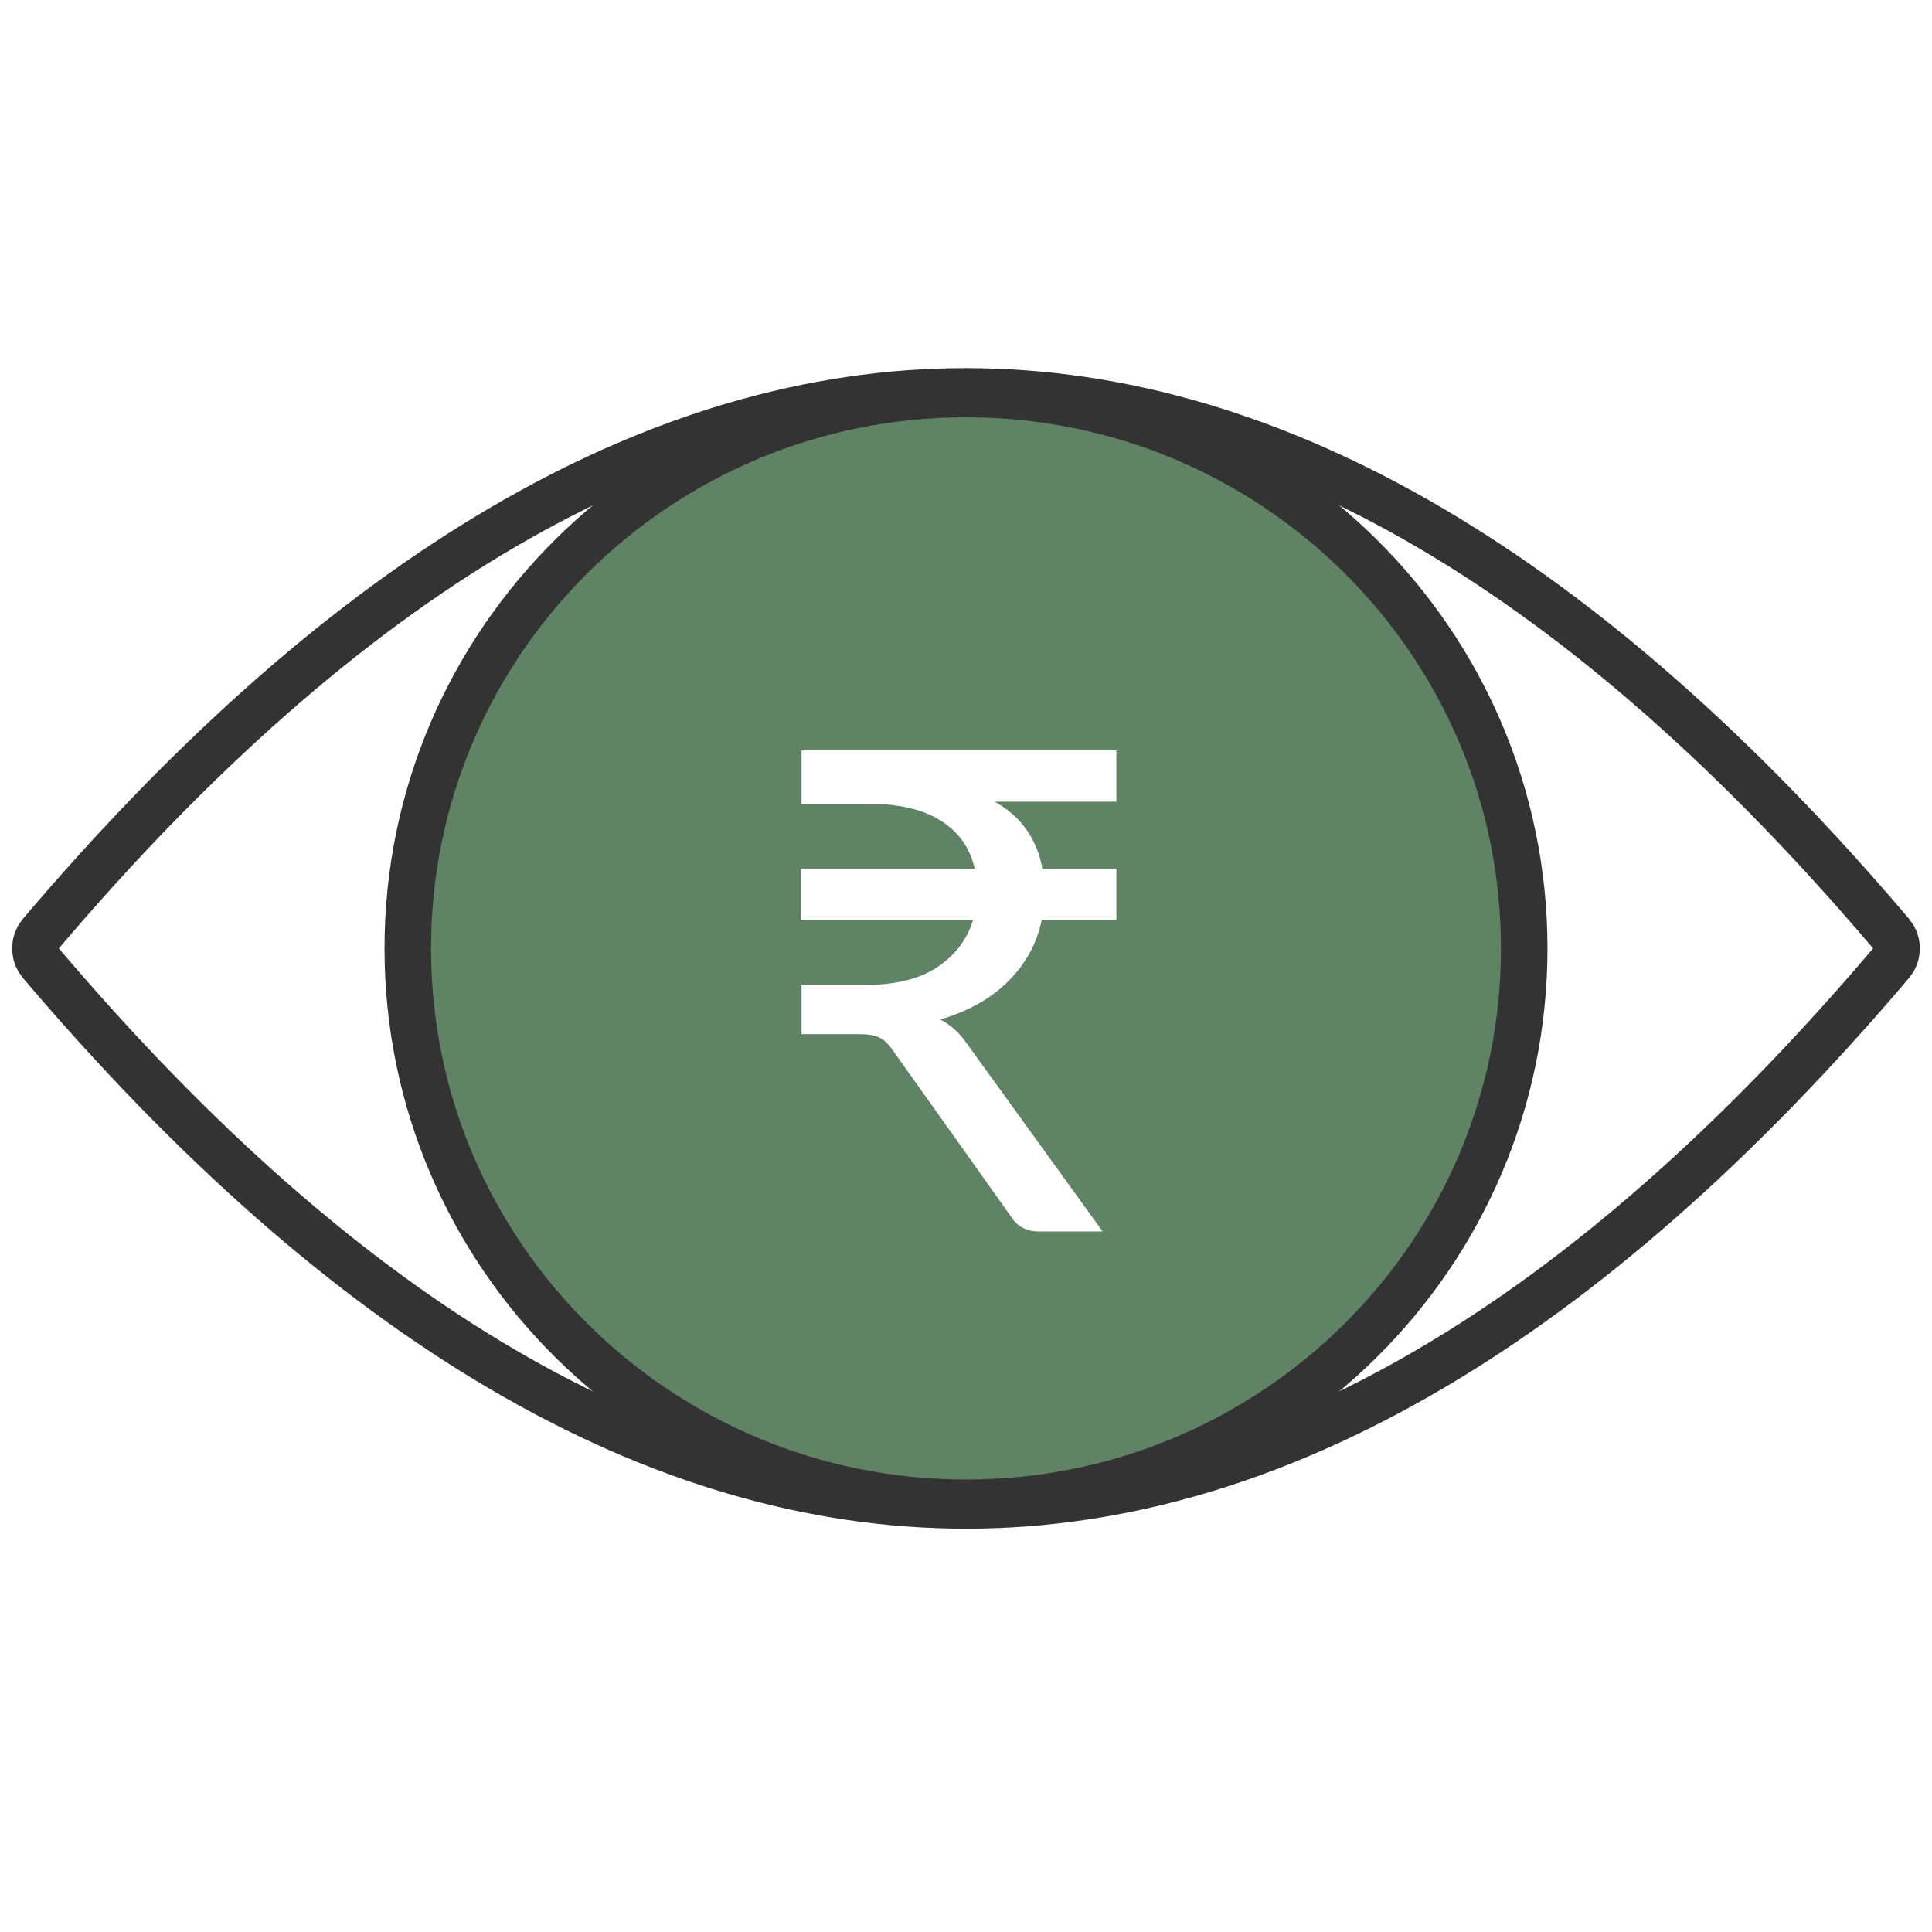<svg xmlns="http://www.w3.org/2000/svg" xmlns:xlink="http://www.w3.org/1999/xlink" version="1.1" width="1000"
	height="1000" viewBox="0 0 1000 1000" xml:space="preserve">
	<desc>Created with Fabric.js 3.5.0</desc>
	<defs>
	</defs>
	<rect x="0" y="0" width="100%" height="100%" fill="#ffffff" />
	<g transform="matrix(9.632 0 0 9.632 499.997 684.18)" id="975431">
		<g style="" vector-effect="non-scaling-stroke">
			<g transform="matrix(1 0 0 1 0 0)" clip-path="url(#CLIPPATH_1)">
				<clipPath id="CLIPPATH_1">
					<rect transform="matrix(1 0 0 1 0 0)" id="clip0_1_1193" x="-115" y="-102" rx="0" ry="0" width="230"
						height="204" />
				</clipPath>
				<path
					style="stroke: none; stroke-width: 1; stroke-dasharray: none; stroke-linecap: butt; stroke-dashoffset: 0; stroke-linejoin: miter; stroke-miterlimit: 4; is-custom-font: none; font-file-url: none; fill: rgb(255,255,255); fill-rule: nonzero; opacity: 1;"
					transform=" translate(-115, -102)" d="M 230 0 H 0 V 204 H 230 V 0 Z" stroke-linecap="round" />
			</g>
			<g transform="matrix(1 0 0 1 0 -20.067)" clip-path="url(#CLIPPATH_2)">
				<clipPath id="CLIPPATH_2">
					<rect transform="matrix(1 0 0 1 0 20.067)" id="clip0_1_1193" x="-115" y="-102" rx="0" ry="0" width="230"
						height="204" />
				</clipPath>
				<path
					style="stroke: rgb(51,51,51); stroke-width: 2.5; stroke-dasharray: none; stroke-linecap: butt; stroke-dashoffset: 0; stroke-linejoin: miter; stroke-miterlimit: 10; is-custom-font: none; font-file-url: none; fill: none; fill-rule: nonzero; opacity: 1;"
					transform=" translate(-115, -81.933)"
					d="M 164.909 82.412 C 164.929 82.373 164.942 82.334 164.955 82.295 C 164.968 82.257 164.974 82.211 164.981 82.172 C 164.987 82.133 165 82.095 165 82.056 C 165 82.017 165 81.972 165 81.933 C 165 81.894 165 81.848 165 81.81 C 165 81.771 164.987 81.732 164.981 81.693 C 164.974 81.654 164.968 81.609 164.955 81.57 C 164.942 81.531 164.922 81.492 164.909 81.453 C 164.89 81.414 164.877 81.376 164.857 81.343 C 164.832 81.304 164.806 81.266 164.773 81.227 C 164.754 81.201 164.741 81.175 164.721 81.149 C 148.307 61.807 131.582 52 115 52 C 98.418 52 81.693 61.807 65.278 81.149 C 65.259 81.175 65.246 81.201 65.227 81.227 C 65.201 81.266 65.168 81.304 65.142 81.343 C 65.123 81.382 65.11 81.421 65.091 81.453 C 65.071 81.492 65.058 81.531 65.045 81.57 C 65.032 81.609 65.026 81.654 65.019 81.693 C 65.013 81.732 65 81.771 65 81.81 C 65 81.848 65 81.894 65 81.933 C 65 81.972 65 82.017 65 82.056 C 65 82.095 65.013 82.133 65.019 82.172 C 65.026 82.211 65.032 82.257 65.045 82.295 C 65.058 82.334 65.078 82.373 65.091 82.412 C 65.11 82.451 65.123 82.49 65.142 82.522 C 65.168 82.561 65.194 82.6 65.227 82.639 C 65.246 82.665 65.259 82.691 65.278 82.716 C 81.693 102.058 98.418 111.865 115 111.865 C 131.582 111.865 148.307 102.058 164.721 82.716 C 164.741 82.691 164.754 82.665 164.773 82.639 C 164.799 82.6 164.832 82.561 164.857 82.522 C 164.877 82.483 164.89 82.444 164.909 82.412 Z"
					stroke-linecap="round" />
			</g>
			<g transform="matrix(1 0 0 1 -0 -20.067)" clip-path="url(#CLIPPATH_3)">
				<clipPath id="CLIPPATH_3">
					<rect transform="matrix(1 0 0 1 0 20.067)" id="clip0_1_1193" x="-115" y="-102" rx="0" ry="0" width="230"
						height="204" />
				</clipPath>
				<path
					style="stroke: rgb(51,51,51); stroke-width: 2.5; stroke-dasharray: none; stroke-linecap: butt; stroke-dashoffset: 0; stroke-linejoin: miter; stroke-miterlimit: 10; is-custom-font: none; font-file-url: none; fill: rgb(97,131,101); fill-rule: nonzero; opacity: 1;"
					transform=" translate(-115, -81.933)"
					d="M 115 111.723 C 131.567 111.723 144.997 98.385 144.997 81.933 C 144.997 65.48 131.567 52.143 115 52.143 C 98.433 52.143 85.003 65.48 85.003 81.933 C 85.003 98.385 98.433 111.723 115 111.723 Z"
					stroke-linecap="round" />
			</g>
			<g transform="matrix(1 0 0 1 -0.396 -17.78)" clip-path="url(#CLIPPATH_4)">
				<clipPath id="CLIPPATH_4">
					<rect transform="matrix(1 0 0 1 0.396 17.78)" id="clip0_1_1193" x="-115" y="-102" rx="0" ry="0" width="230"
						height="204" />
				</clipPath>
				<path
					style="stroke: none; stroke-width: 1; stroke-dasharray: none; stroke-linecap: butt; stroke-dashoffset: 0; stroke-linejoin: miter; stroke-miterlimit: 4; is-custom-font: none; font-file-url: none; fill: rgb(255,255,255); fill-rule: nonzero; opacity: 1;"
					transform=" translate(-114.604, -84.22)"
					d="M 123.082 74.05 H 116.548 C 117.304 74.482 117.886 75.004 118.294 75.616 C 118.702 76.216 118.972 76.894 119.104 77.65 H 123.082 V 80.404 H 119.068 C 118.816 81.652 118.222 82.744 117.286 83.68 C 116.362 84.616 115.138 85.306 113.614 85.75 C 114.19 86.05 114.676 86.494 115.072 87.082 L 122.344 97.144 H 118.924 C 118.252 97.144 117.748 96.874 117.412 96.334 L 111.04 87.37 C 110.836 87.07 110.614 86.86 110.374 86.74 C 110.134 86.608 109.768 86.542 109.276 86.542 H 106.162 V 83.896 H 109.6 C 111.208 83.896 112.492 83.578 113.452 82.942 C 114.424 82.294 115.066 81.448 115.378 80.404 H 106.126 V 77.65 H 115.468 C 115.216 76.534 114.61 75.676 113.65 75.076 C 112.702 74.464 111.394 74.158 109.726 74.158 H 106.162 V 71.296 H 123.082 V 74.05 Z"
					stroke-linecap="round" />
			</g>
		</g>
	</g>
</svg>